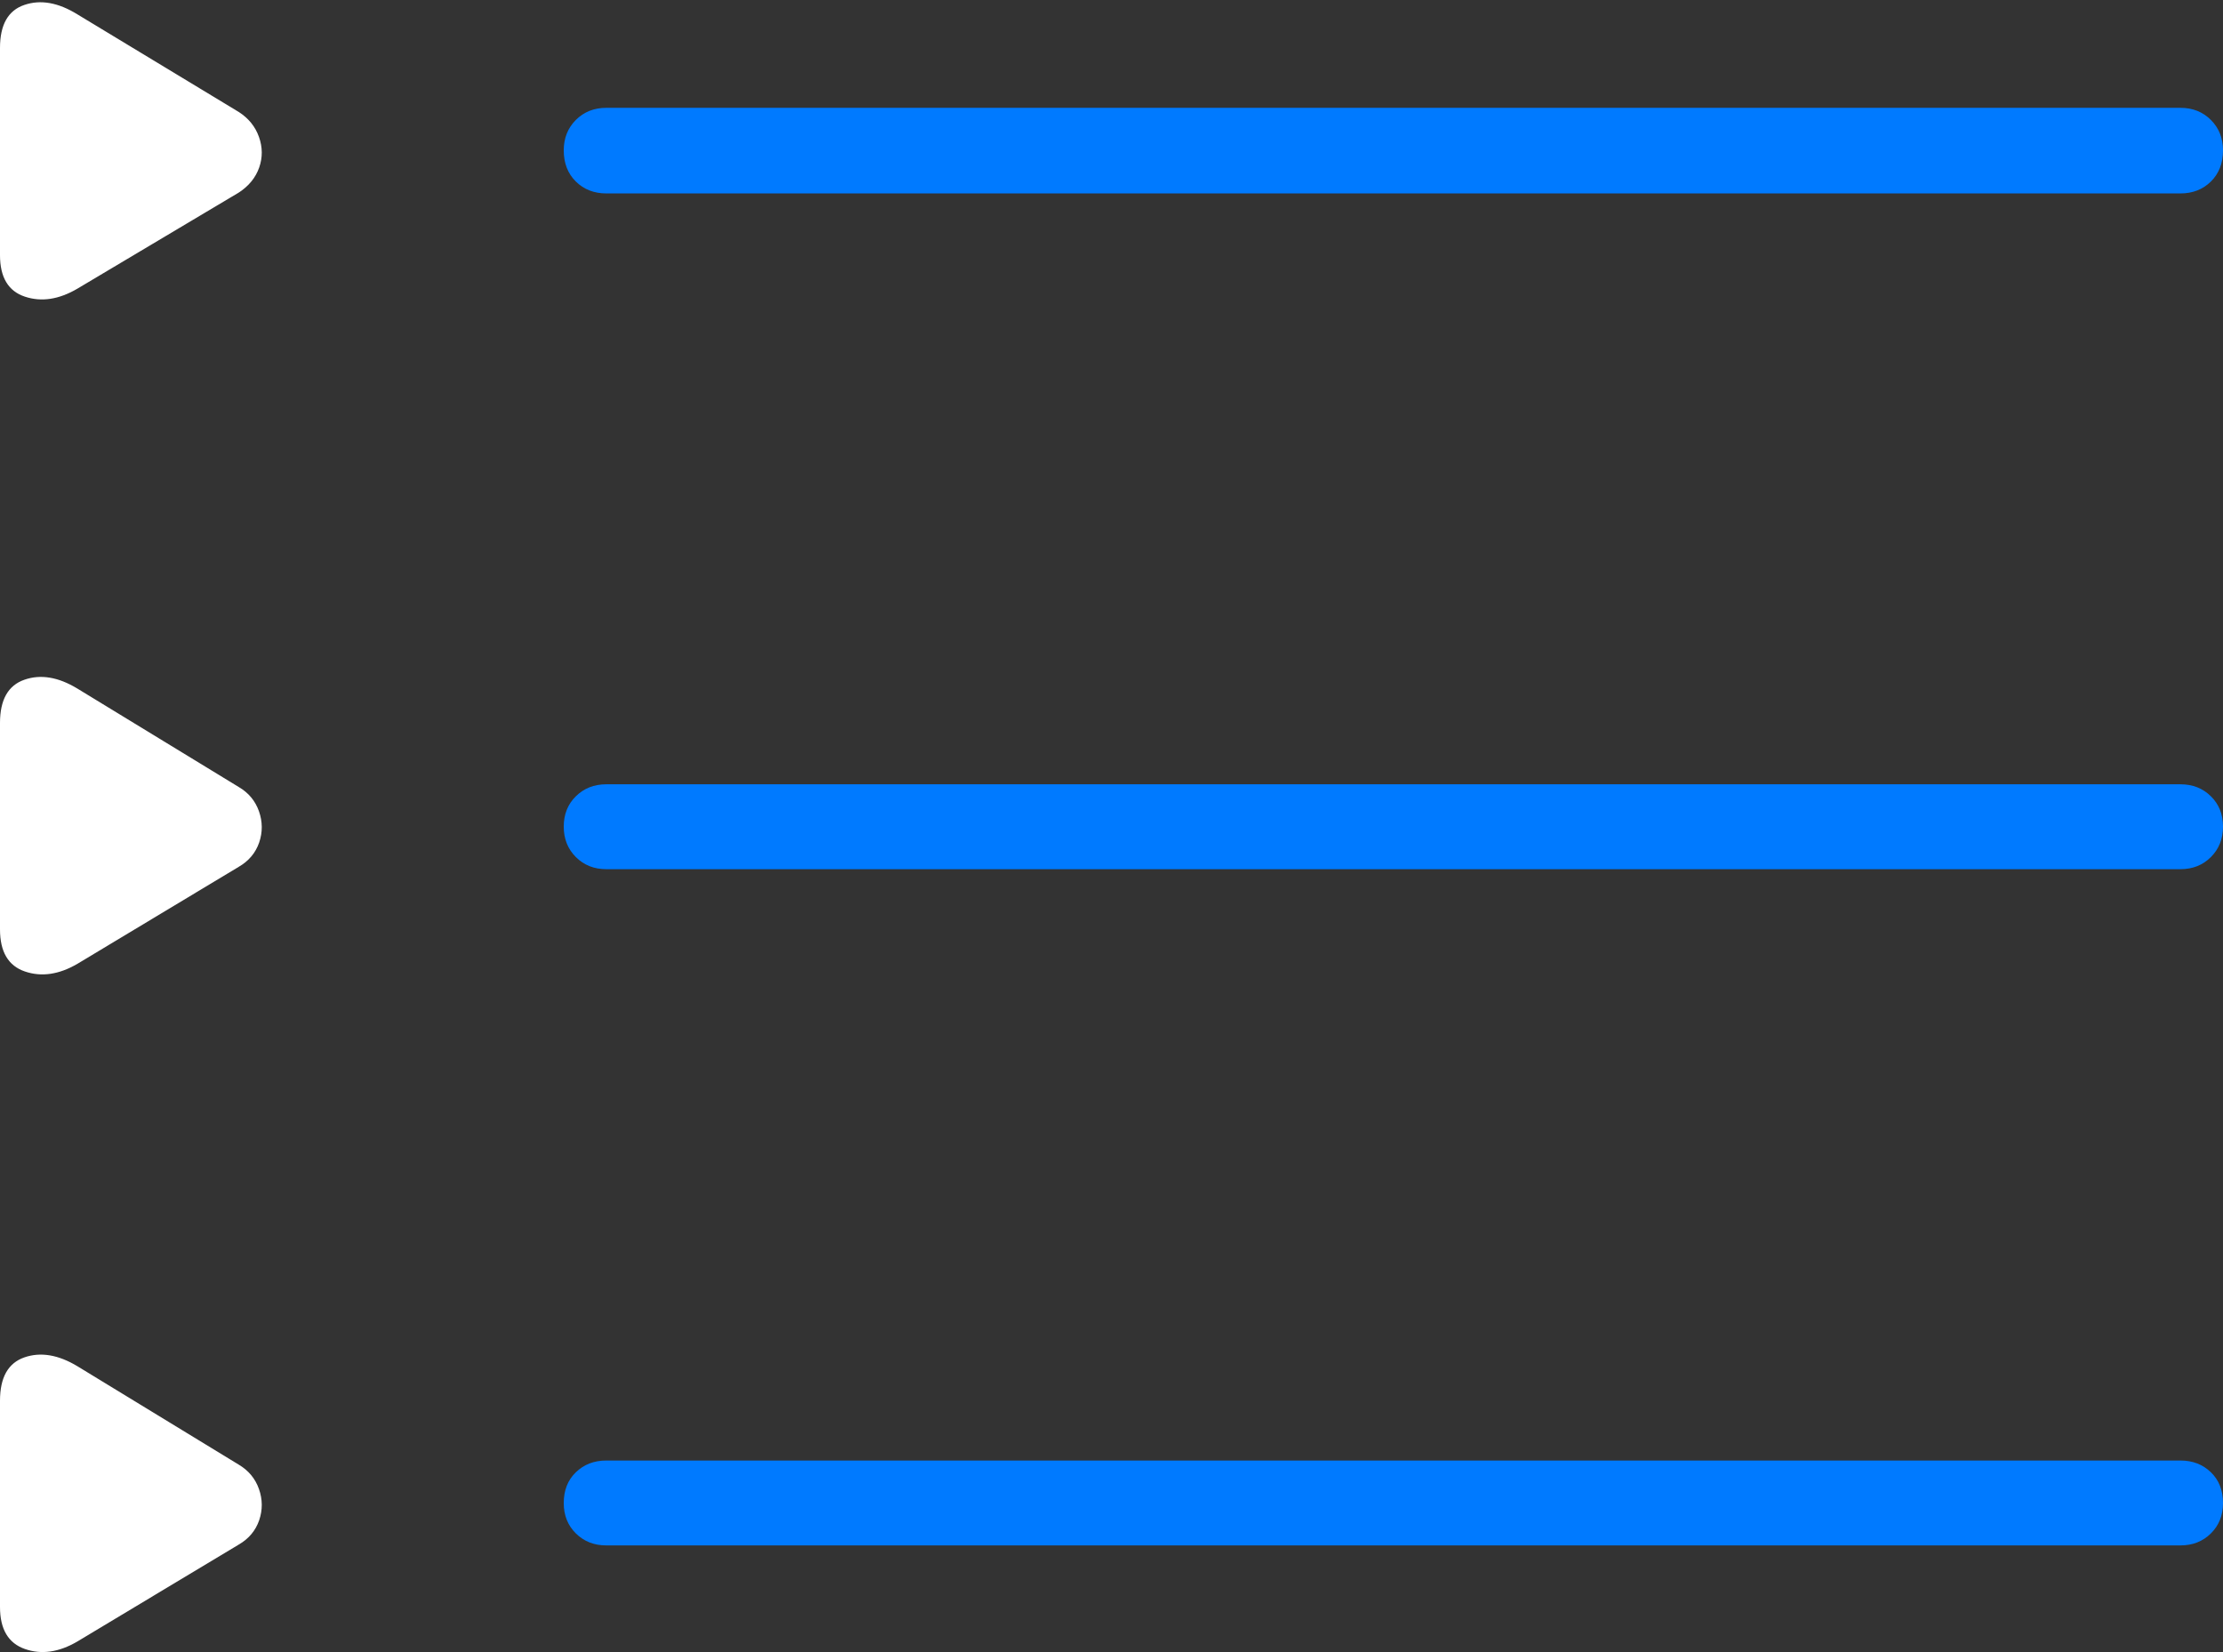 <?xml version="1.0" encoding="UTF-8"?>
<!--Generator: Apple Native CoreSVG 175-->
<!DOCTYPE svg
PUBLIC "-//W3C//DTD SVG 1.1//EN"
       "http://www.w3.org/Graphics/SVG/1.1/DTD/svg11.dtd">
<svg version="1.1" xmlns="http://www.w3.org/2000/svg" xmlns:xlink="http://www.w3.org/1999/xlink" width="18.904" height="14.05">
 <rect width="100%" height="100%" fill="#333333" stroke="none"/>
 <g>
  <rect height="14.05" opacity="0" width="18.904" x="0" y="0"/>
  <path d="M5.156 1.645L18.542 1.645Q18.698 1.645 18.801 1.544Q18.904 1.442 18.904 1.279Q18.904 1.123 18.801 1.02Q18.698 0.917 18.542 0.917L5.156 0.917Q5 0.917 4.897 1.02Q4.794 1.123 4.794 1.279Q4.794 1.442 4.897 1.544Q5 1.645 5.156 1.645ZM5.156 7.392L18.542 7.392Q18.698 7.392 18.801 7.289Q18.904 7.186 18.904 7.03Q18.904 6.873 18.801 6.772Q18.698 6.67 18.542 6.67L5.156 6.67Q5 6.67 4.897 6.772Q4.794 6.873 4.794 7.03Q4.794 7.186 4.897 7.289Q5 7.392 5.156 7.392ZM5.156 13.143L18.542 13.143Q18.698 13.143 18.801 13.041Q18.904 12.939 18.904 12.783Q18.904 12.62 18.801 12.521Q18.698 12.421 18.542 12.421L5.156 12.421Q5 12.421 4.897 12.521Q4.794 12.62 4.794 12.783Q4.794 12.939 4.897 13.041Q5 13.143 5.156 13.143Z" fill="#007aff"/>
  <path d="M0.658 2.455L2.03 1.638Q2.158 1.555 2.204 1.425Q2.249 1.296 2.202 1.164Q2.155 1.032 2.03 0.952L0.658 0.122Q0.414-0.029 0.207 0.042Q0 0.112 0 0.407L0 2.17Q0 2.453 0.212 2.523Q0.423 2.593 0.658 2.455ZM0.658 8.197L2.03 7.372Q2.158 7.298 2.204 7.165Q2.249 7.032 2.202 6.899Q2.155 6.766 2.03 6.693L0.658 5.856Q0.414 5.708 0.207 5.781Q0 5.853 0 6.148L0 7.904Q0 8.19 0.212 8.262Q0.423 8.334 0.658 8.197ZM0.658 13.96L2.03 13.136Q2.158 13.062 2.204 12.929Q2.249 12.796 2.202 12.663Q2.155 12.53 2.03 12.456L0.658 11.619Q0.414 11.472 0.207 11.544Q0 11.616 0 11.912L0 13.667Q0 13.95 0.212 14.024Q0.423 14.098 0.658 13.96Z" fill="#ffffff"/>
 </g>
</svg>
